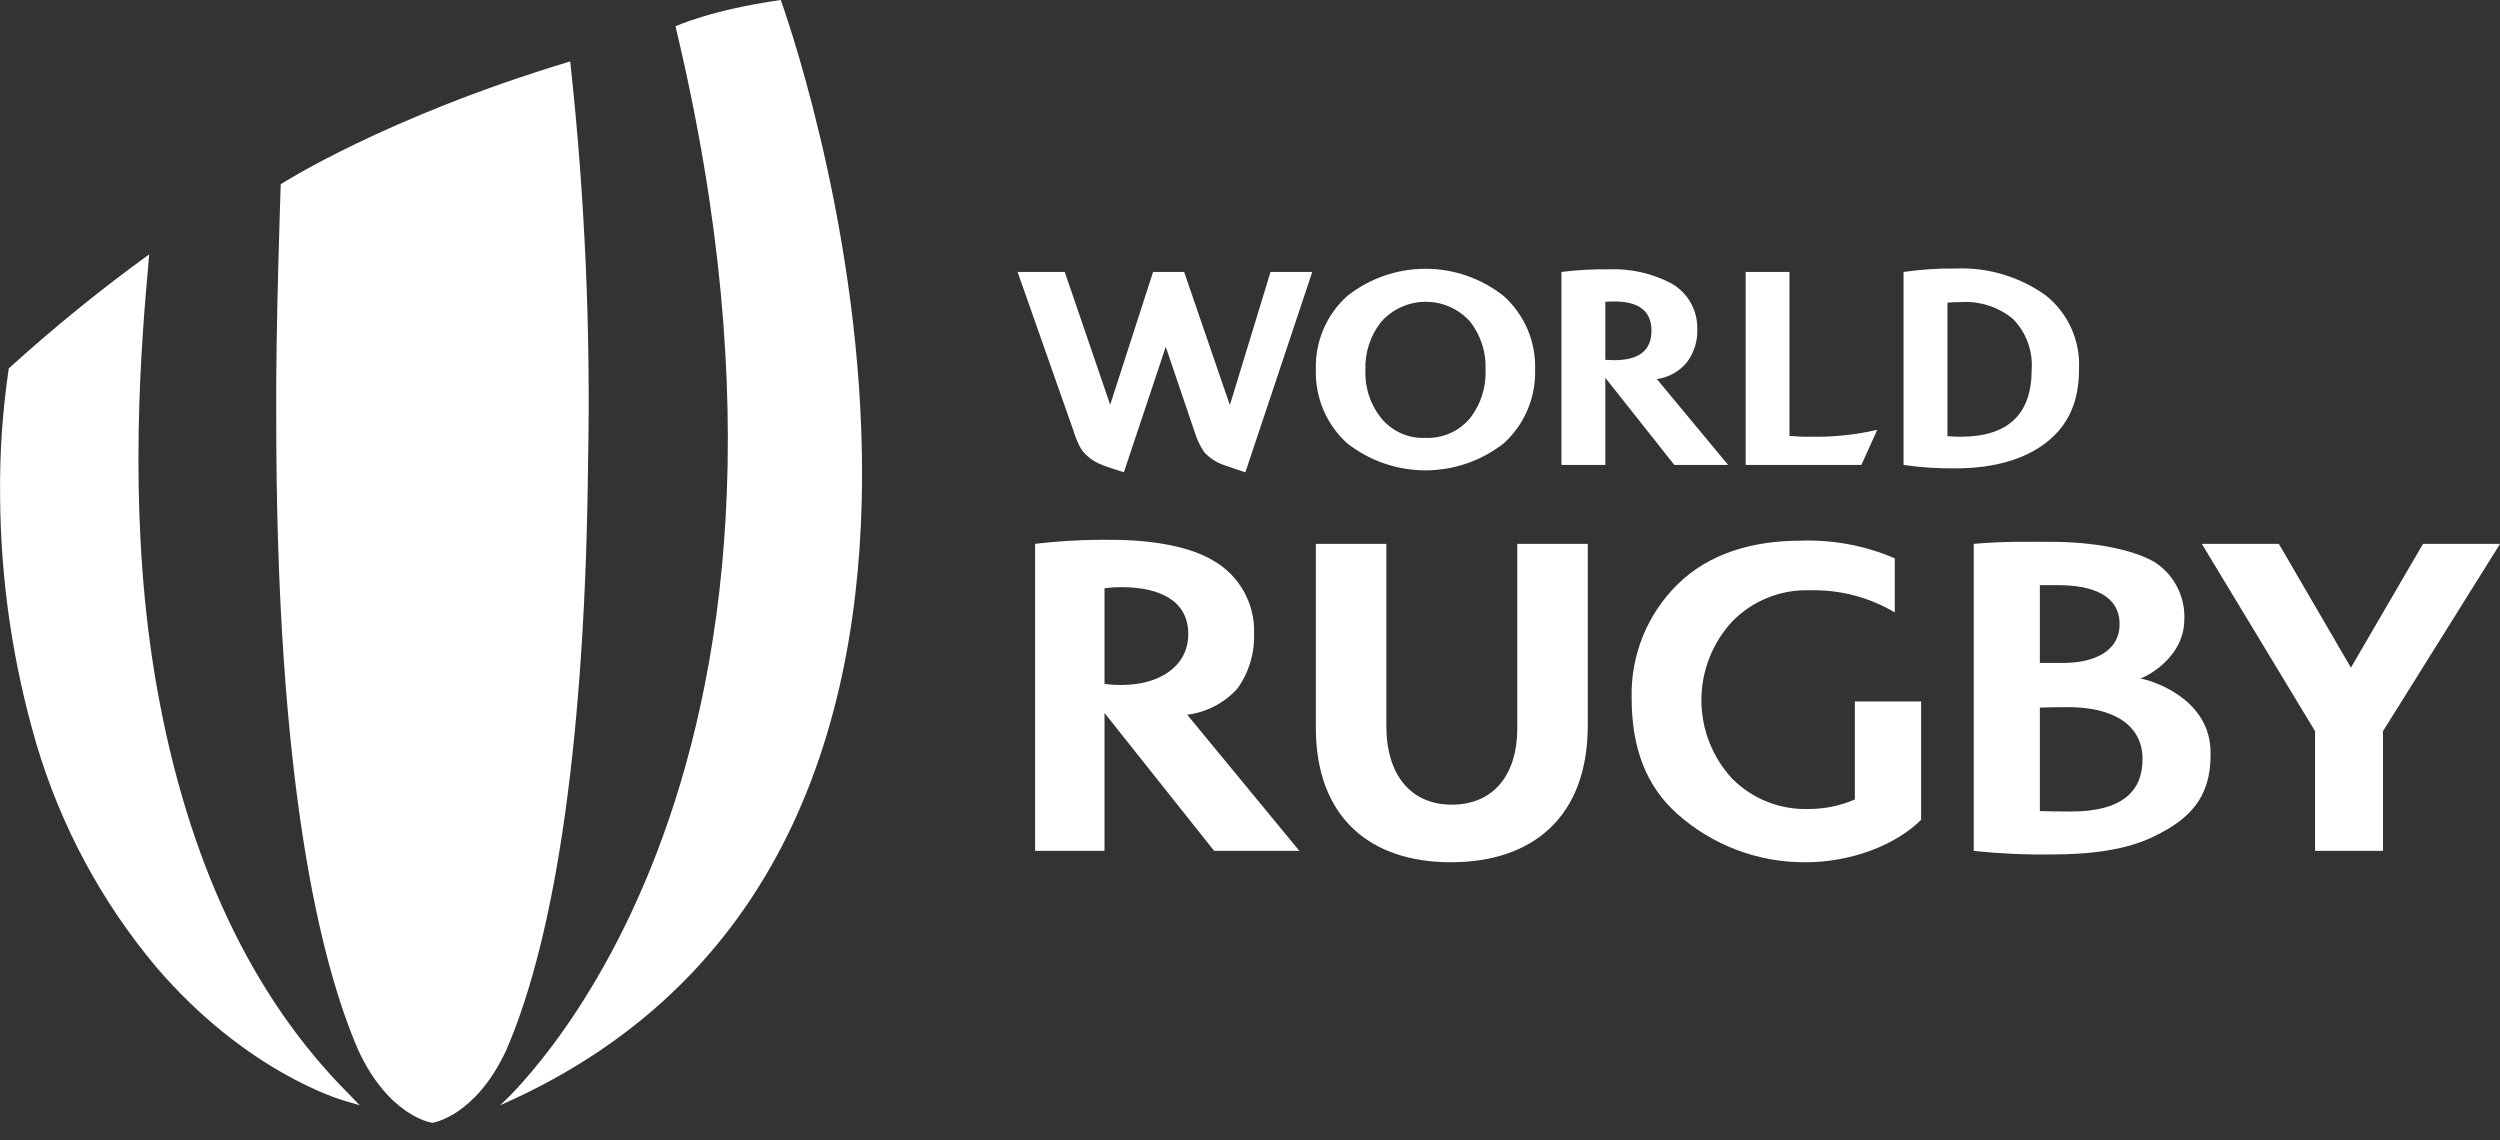 <svg width="125" height="57" viewBox="0 0 125 57" fill="none" xmlns="http://www.w3.org/2000/svg">
<rect x="0" y="0" width="125" height="57" fill="#333333" stroke="none"/>
<g clip-path="url(#clip0_328_861)">
<path d="M39.037 0C39.037 0 54.541 42.319 25.002 55.264C25.002 55.264 42.967 39.598 33.774 1.316C33.774 1.316 35.531 0.497 39.037 0ZM29.402 23.179C29.539 16.464 29.241 9.747 28.51 3.07C19.235 5.864 14.037 9.211 14.037 9.211C14.037 9.211 13.78 16.483 13.812 20.74C13.794 39.173 16.038 48.204 17.928 52.54C19.448 55.786 21.527 56.129 21.612 56.141C21.698 56.129 23.778 55.786 25.301 52.534C27.85 46.683 29.268 36.532 29.402 23.179ZM7.83 34.288C6.462 26.493 6.92 18.665 7.399 13.441L7.457 12.72C5.015 14.489 2.672 16.393 0.44 18.421C0.126 20.52 -0.019 22.64 0.005 24.762C0.025 28.974 0.637 33.162 1.822 37.203C3.033 41.291 5.072 45.087 7.812 48.353C12.315 53.612 17.014 54.976 17.211 55.035L17.984 55.264L17.454 54.711C12.597 49.865 9.359 42.994 7.83 34.288ZM93.862 21.491C92.787 21.739 91.686 21.855 90.583 21.837C90.213 21.843 89.843 21.828 89.474 21.794V13.597H87.283V23.246H93.07L93.862 21.491ZM67.359 22.165C66.847 21.701 66.441 21.13 66.171 20.494C65.901 19.857 65.772 19.169 65.793 18.478C65.771 17.788 65.9 17.102 66.17 16.468C66.44 15.833 66.846 15.265 67.359 14.804C68.472 13.92 69.852 13.439 71.274 13.439C72.696 13.439 74.076 13.92 75.189 14.804C75.701 15.266 76.107 15.834 76.378 16.468C76.648 17.103 76.777 17.788 76.755 18.478C76.776 19.169 76.647 19.857 76.377 20.493C76.106 21.13 75.701 21.7 75.189 22.165C74.072 23.041 72.694 23.517 71.274 23.517C69.854 23.517 68.476 23.041 67.359 22.165ZM68.27 18.491C68.233 19.354 68.505 20.202 69.04 20.882C69.306 21.215 69.647 21.48 70.036 21.656C70.425 21.832 70.849 21.914 71.275 21.894C71.703 21.912 72.129 21.83 72.52 21.654C72.91 21.479 73.254 21.214 73.524 20.882C74.046 20.197 74.313 19.351 74.278 18.491C74.313 17.631 74.046 16.785 73.524 16.101C73.243 15.782 72.898 15.526 72.511 15.352C72.124 15.178 71.703 15.088 71.279 15.089C70.854 15.091 70.434 15.183 70.048 15.36C69.662 15.536 69.318 15.794 69.04 16.114C68.513 16.792 68.241 17.633 68.27 18.491ZM61.493 20.256L59.207 13.597H57.654L55.509 20.237L53.237 13.597H50.879L53.669 21.525C53.764 21.854 53.898 22.17 54.066 22.468C54.314 22.801 54.648 23.059 55.032 23.215C55.199 23.291 55.589 23.423 56.194 23.614L58.288 17.34L59.74 21.622C59.848 21.971 60.006 22.302 60.208 22.605C60.456 22.875 60.761 23.084 61.102 23.217C61.614 23.398 62.003 23.532 62.268 23.617L65.613 13.597H63.526L61.493 20.256ZM102.324 22.118C101.25 22.964 99.701 23.417 97.784 23.417C96.912 23.43 96.041 23.372 95.178 23.246V13.597C96.041 13.474 96.912 13.416 97.784 13.426C99.402 13.359 100.995 13.837 102.308 14.784C102.855 15.226 103.289 15.791 103.574 16.433C103.859 17.075 103.988 17.776 103.95 18.478C103.95 19.996 103.47 21.226 102.324 22.118ZM101.584 18.483C101.617 18.014 101.549 17.544 101.384 17.103C101.22 16.663 100.963 16.263 100.631 15.93C99.898 15.337 98.968 15.042 98.027 15.104C97.826 15.104 97.609 15.113 97.372 15.132V21.809C97.609 21.828 97.826 21.837 98.027 21.837C100.398 21.837 101.584 20.719 101.584 18.483ZM59.361 35.737L64.97 42.545H60.708L55.226 35.648V42.545H51.756V27.193C53.029 27.042 54.311 26.975 55.592 26.993C57.788 26.993 59.581 27.378 60.648 28.022C61.294 28.385 61.827 28.919 62.19 29.566C62.552 30.212 62.73 30.945 62.703 31.686C62.737 32.668 62.443 33.633 61.868 34.43C61.216 35.152 60.326 35.616 59.361 35.737ZM59.414 31.709C59.414 30.05 58.02 29.358 56.067 29.358C55.786 29.358 55.505 29.375 55.226 29.41V34.193C55.505 34.233 55.785 34.252 56.067 34.249C58.02 34.249 59.414 33.281 59.414 31.709ZM121.151 27.193L117.546 33.381L113.942 27.193H110.091L115.753 36.558V42.544H119.15V36.558L125.003 27.193H121.151ZM110.521 37.412C110.528 37.527 110.529 37.647 110.529 37.773C110.529 39.919 109.428 40.998 107.67 41.834C106.394 42.458 104.684 42.724 102.565 42.724C101.27 42.742 99.975 42.682 98.687 42.544V27.193C100.236 27.055 101.536 27.092 102.587 27.092C104.675 27.092 106.658 27.468 107.751 28.118C108.235 28.435 108.625 28.876 108.882 29.394C109.139 29.912 109.253 30.49 109.213 31.067C109.151 32.987 107.155 33.917 107.005 33.923C107.585 34.013 110.37 34.881 110.521 37.412ZM101.993 33.148H103.07C104.827 33.163 105.98 32.488 105.98 31.214C105.98 29.785 104.661 29.258 102.905 29.258H101.993V33.148ZM107.127 37.956C107.127 36.224 105.631 35.358 103.423 35.358C102.985 35.358 102.263 35.366 101.993 35.381V40.553C102.263 40.567 103.108 40.576 103.545 40.576C106.081 40.576 107.127 39.587 107.127 37.956ZM75.863 36.406C75.863 38.808 74.624 40.233 72.59 40.233C70.557 40.233 69.317 38.764 69.317 36.298V27.193H65.792V36.384C65.792 40.842 68.479 43.113 72.547 43.113C76.614 43.113 79.388 40.863 79.388 36.276V27.193H75.863V36.406ZM83.716 23.246L80.266 18.891V23.246H78.073V13.597C78.852 13.499 79.638 13.455 80.424 13.466C81.508 13.419 82.586 13.658 83.549 14.158C83.959 14.386 84.297 14.721 84.529 15.128C84.761 15.535 84.877 15.998 84.864 16.466C84.886 17.062 84.7 17.647 84.338 18.121C83.962 18.577 83.428 18.874 82.843 18.953L86.406 23.246H83.716ZM82.573 16.536C82.573 15.562 81.957 15.074 80.722 15.074C80.56 15.074 80.409 15.079 80.266 15.089V17.994C80.409 18.003 80.56 18.008 80.722 18.008C81.956 18.008 82.573 17.517 82.573 16.536ZM92.743 39.973C92.022 40.286 91.244 40.448 90.458 40.449C89.745 40.476 89.034 40.354 88.37 40.092C87.707 39.83 87.105 39.433 86.603 38.926C85.615 37.856 85.068 36.452 85.07 34.996C85.073 33.54 85.624 32.138 86.614 31.071C87.121 30.552 87.731 30.146 88.404 29.878C89.078 29.61 89.8 29.486 90.524 29.515C92.004 29.481 93.464 29.864 94.738 30.62V27.916C93.246 27.274 91.629 26.974 90.006 27.035C87.616 27.035 85.452 27.68 83.897 29.2C83.142 29.937 82.546 30.822 82.148 31.8C81.75 32.778 81.557 33.827 81.581 34.882C81.581 37.465 82.34 39.317 83.834 40.669C85.603 42.257 87.9 43.129 90.276 43.113C92.561 43.113 94.792 42.253 96.055 40.99V35.074H92.743V39.973Z" fill="white"/>
</g>
<defs>
<clipPath id="clip0_328_861">
<rect width="125" height="56.141" fill="white"/>
</clipPath>
</defs>
</svg>
